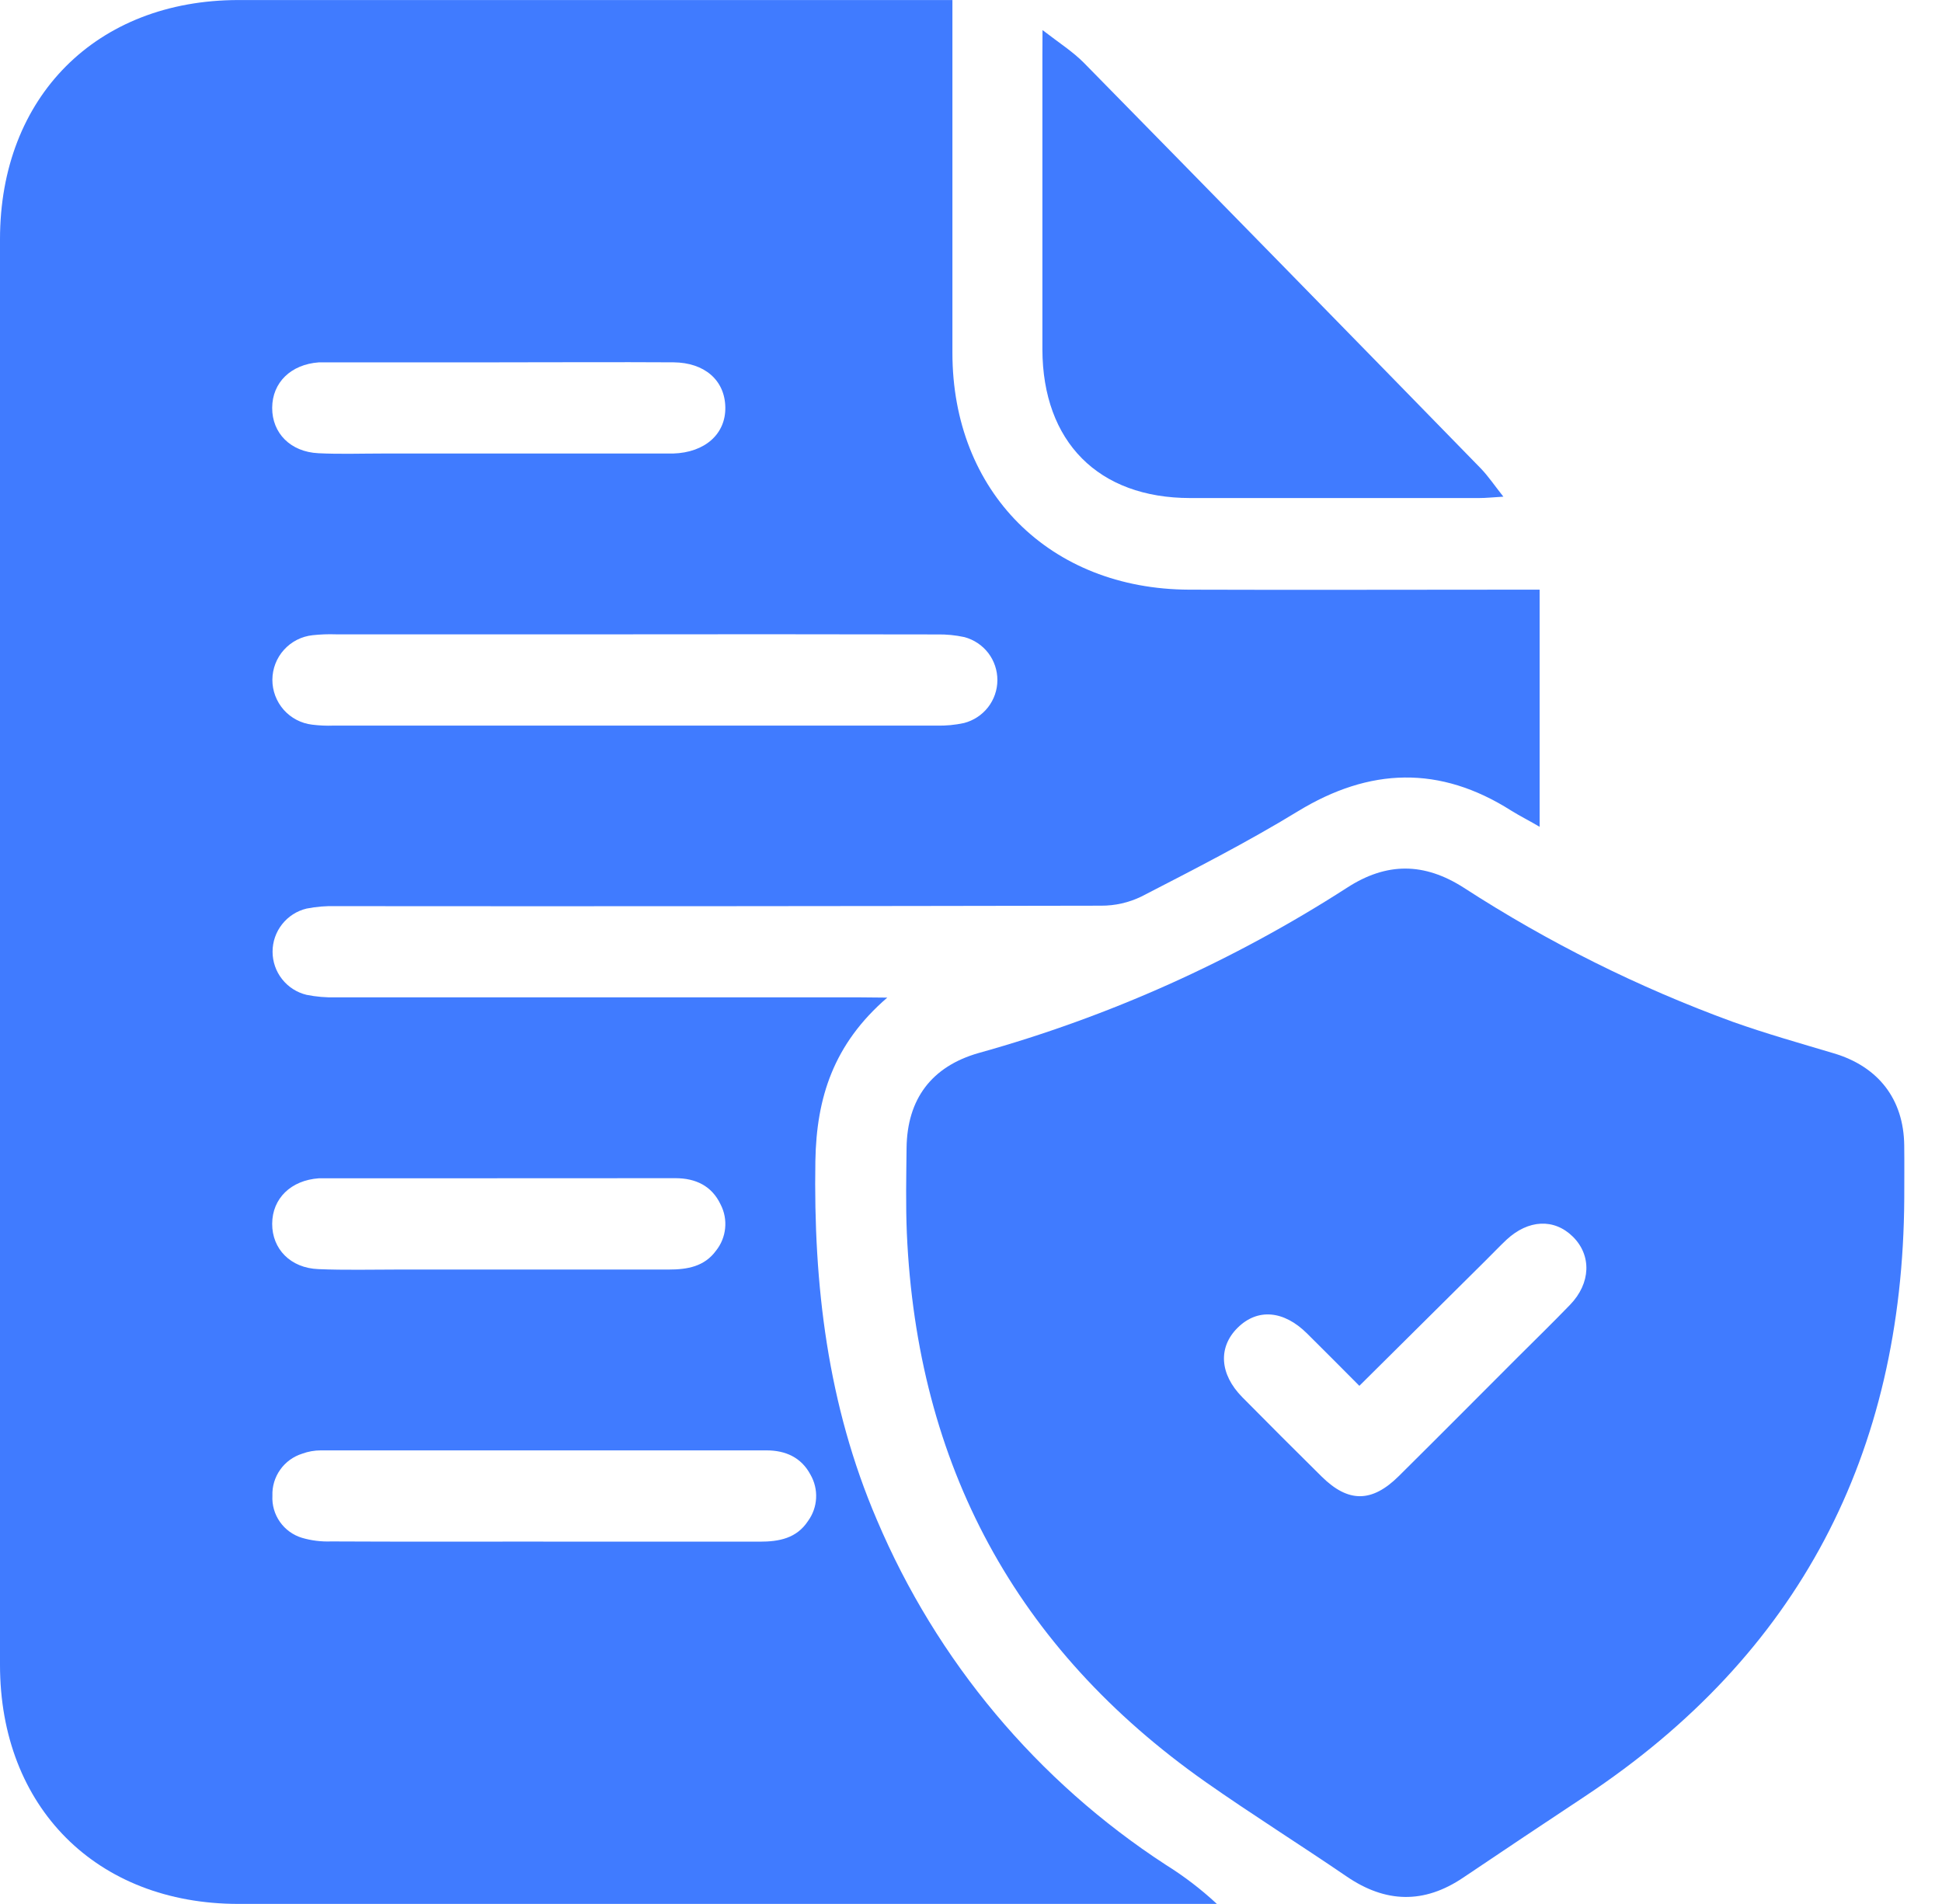 <svg width="51" height="50" viewBox="0 0 51 50" fill="none" xmlns="http://www.w3.org/2000/svg">
<g clip-path="url(#clip0_1352_35397)">
<path d="M23.301 26.198C21.887 27.419 21.442 28.828 21.413 30.486C21.36 33.74 21.734 36.895 23.029 39.914C24.6 43.621 27.241 46.775 30.615 48.971C31.095 49.27 31.544 49.614 31.957 49.998H6.261C2.534 49.998 0 47.455 0 43.721C0 31.241 0 18.762 0 6.282C0 2.543 2.534 0.003 6.261 0.001C12.213 0.001 18.166 0.001 24.117 0.001H25.012V0.672C25.012 3.537 25.012 6.402 25.012 9.266C25.012 12.914 27.568 15.472 31.228 15.485C34.074 15.495 36.919 15.485 39.765 15.485H40.433V21.713C40.185 21.564 39.932 21.44 39.688 21.288C37.812 20.096 35.97 20.154 34.08 21.308C32.75 22.12 31.358 22.83 29.974 23.544C29.644 23.704 29.282 23.786 28.915 23.784C22.217 23.797 15.521 23.802 8.825 23.796C8.565 23.788 8.305 23.81 8.05 23.86C7.796 23.921 7.57 24.066 7.408 24.272C7.246 24.477 7.158 24.731 7.158 24.992C7.158 25.254 7.246 25.508 7.408 25.713C7.57 25.919 7.796 26.064 8.05 26.125C8.304 26.176 8.564 26.198 8.823 26.191C13.395 26.191 17.971 26.191 22.552 26.191L23.301 26.198ZM16.631 16.658H8.82C8.616 16.651 8.412 16.659 8.209 16.681C7.92 16.712 7.653 16.848 7.458 17.064C7.263 17.279 7.155 17.559 7.153 17.85C7.152 18.14 7.258 18.421 7.45 18.639C7.643 18.857 7.909 18.996 8.197 19.03C8.382 19.053 8.567 19.062 8.753 19.055C14.036 19.055 19.318 19.055 24.599 19.055C24.84 19.061 25.082 19.038 25.317 18.987C25.567 18.922 25.788 18.777 25.947 18.574C26.105 18.371 26.192 18.121 26.193 17.863C26.194 17.605 26.11 17.354 25.954 17.149C25.797 16.945 25.577 16.798 25.328 16.731C25.092 16.68 24.851 16.656 24.609 16.661C21.955 16.656 19.296 16.655 16.631 16.657V16.658ZM14.27 40.485C16.164 40.485 18.059 40.485 19.954 40.485C20.458 40.485 20.92 40.4 21.221 39.941C21.348 39.766 21.421 39.559 21.432 39.344C21.444 39.129 21.392 38.914 21.285 38.727C21.042 38.27 20.626 38.088 20.13 38.088C16.228 38.088 12.327 38.088 8.427 38.088C8.259 38.088 8.094 38.117 7.936 38.175C7.703 38.248 7.5 38.395 7.359 38.595C7.217 38.794 7.145 39.035 7.154 39.279C7.141 39.523 7.21 39.765 7.351 39.965C7.491 40.165 7.695 40.313 7.929 40.384C8.178 40.457 8.437 40.489 8.697 40.479C10.554 40.488 12.413 40.485 14.27 40.483V40.485ZM13.116 9.516H8.82C8.671 9.516 8.522 9.516 8.373 9.516C7.64 9.569 7.151 10.044 7.148 10.709C7.145 11.374 7.629 11.867 8.361 11.902C8.917 11.93 9.476 11.91 10.035 11.91H17.286C17.417 11.91 17.547 11.91 17.676 11.91C18.514 11.885 19.063 11.396 19.048 10.69C19.033 9.983 18.502 9.522 17.688 9.515C16.166 9.506 14.641 9.515 13.116 9.515V9.516ZM13.06 30.943H8.82C8.671 30.943 8.522 30.943 8.373 30.943C7.64 30.995 7.151 31.472 7.148 32.136C7.145 32.799 7.629 33.3 8.361 33.328C9.066 33.358 9.774 33.339 10.481 33.339C12.842 33.339 15.203 33.339 17.564 33.339C18.049 33.339 18.498 33.263 18.805 32.842C18.939 32.674 19.022 32.47 19.043 32.255C19.065 32.04 19.024 31.824 18.925 31.632C18.693 31.14 18.267 30.942 17.745 30.94C16.184 30.94 14.622 30.943 13.06 30.942V30.943Z" fill="#407BFF"/>
<path d="M50.009 31.474C49.971 38.182 47.244 43.446 41.626 47.171C40.556 47.879 39.49 48.591 38.427 49.307C37.397 50.003 36.389 49.976 35.367 49.279C34.14 48.441 32.879 47.651 31.662 46.797C26.673 43.288 24.082 38.464 23.815 32.382C23.784 31.636 23.8 30.891 23.808 30.146C23.823 28.862 24.464 28.005 25.704 27.652C29.127 26.699 32.387 25.236 35.374 23.313C36.417 22.636 37.406 22.648 38.443 23.313C40.658 24.748 43.027 25.929 45.506 26.834C46.38 27.145 47.274 27.397 48.162 27.662C49.331 28.011 49.994 28.868 50.008 30.077C50.014 30.545 50.009 31.007 50.009 31.474ZM35.699 36.393C35.216 35.909 34.773 35.46 34.323 35.016C33.709 34.408 33.022 34.354 32.503 34.867C31.984 35.38 32.029 36.086 32.621 36.688C33.316 37.391 34.012 38.087 34.708 38.775C35.408 39.467 36.028 39.464 36.735 38.763C37.778 37.729 38.813 36.687 39.852 35.648C40.312 35.189 40.779 34.734 41.231 34.266C41.778 33.701 41.803 32.968 41.307 32.477C40.81 31.987 40.132 32.03 39.567 32.553C39.378 32.731 39.199 32.92 39.014 33.103L35.699 36.393Z" fill="#407BFF"/>
<path d="M27.378 0.79C27.825 1.134 28.178 1.359 28.468 1.653C31.946 5.195 35.418 8.743 38.885 12.298C39.084 12.504 39.245 12.745 39.481 13.043C39.197 13.06 39.022 13.079 38.846 13.079C36.316 13.079 33.786 13.079 31.258 13.079C28.843 13.079 27.383 11.602 27.375 9.178C27.375 6.612 27.375 4.046 27.375 1.48L27.378 0.79Z" fill="#407BFF"/>
</g>
<defs>
<clipPath id="clip0_1352_35397">
<rect width="50.009" height="50" fill="white"/>
</clipPath>
</defs>
</svg>
